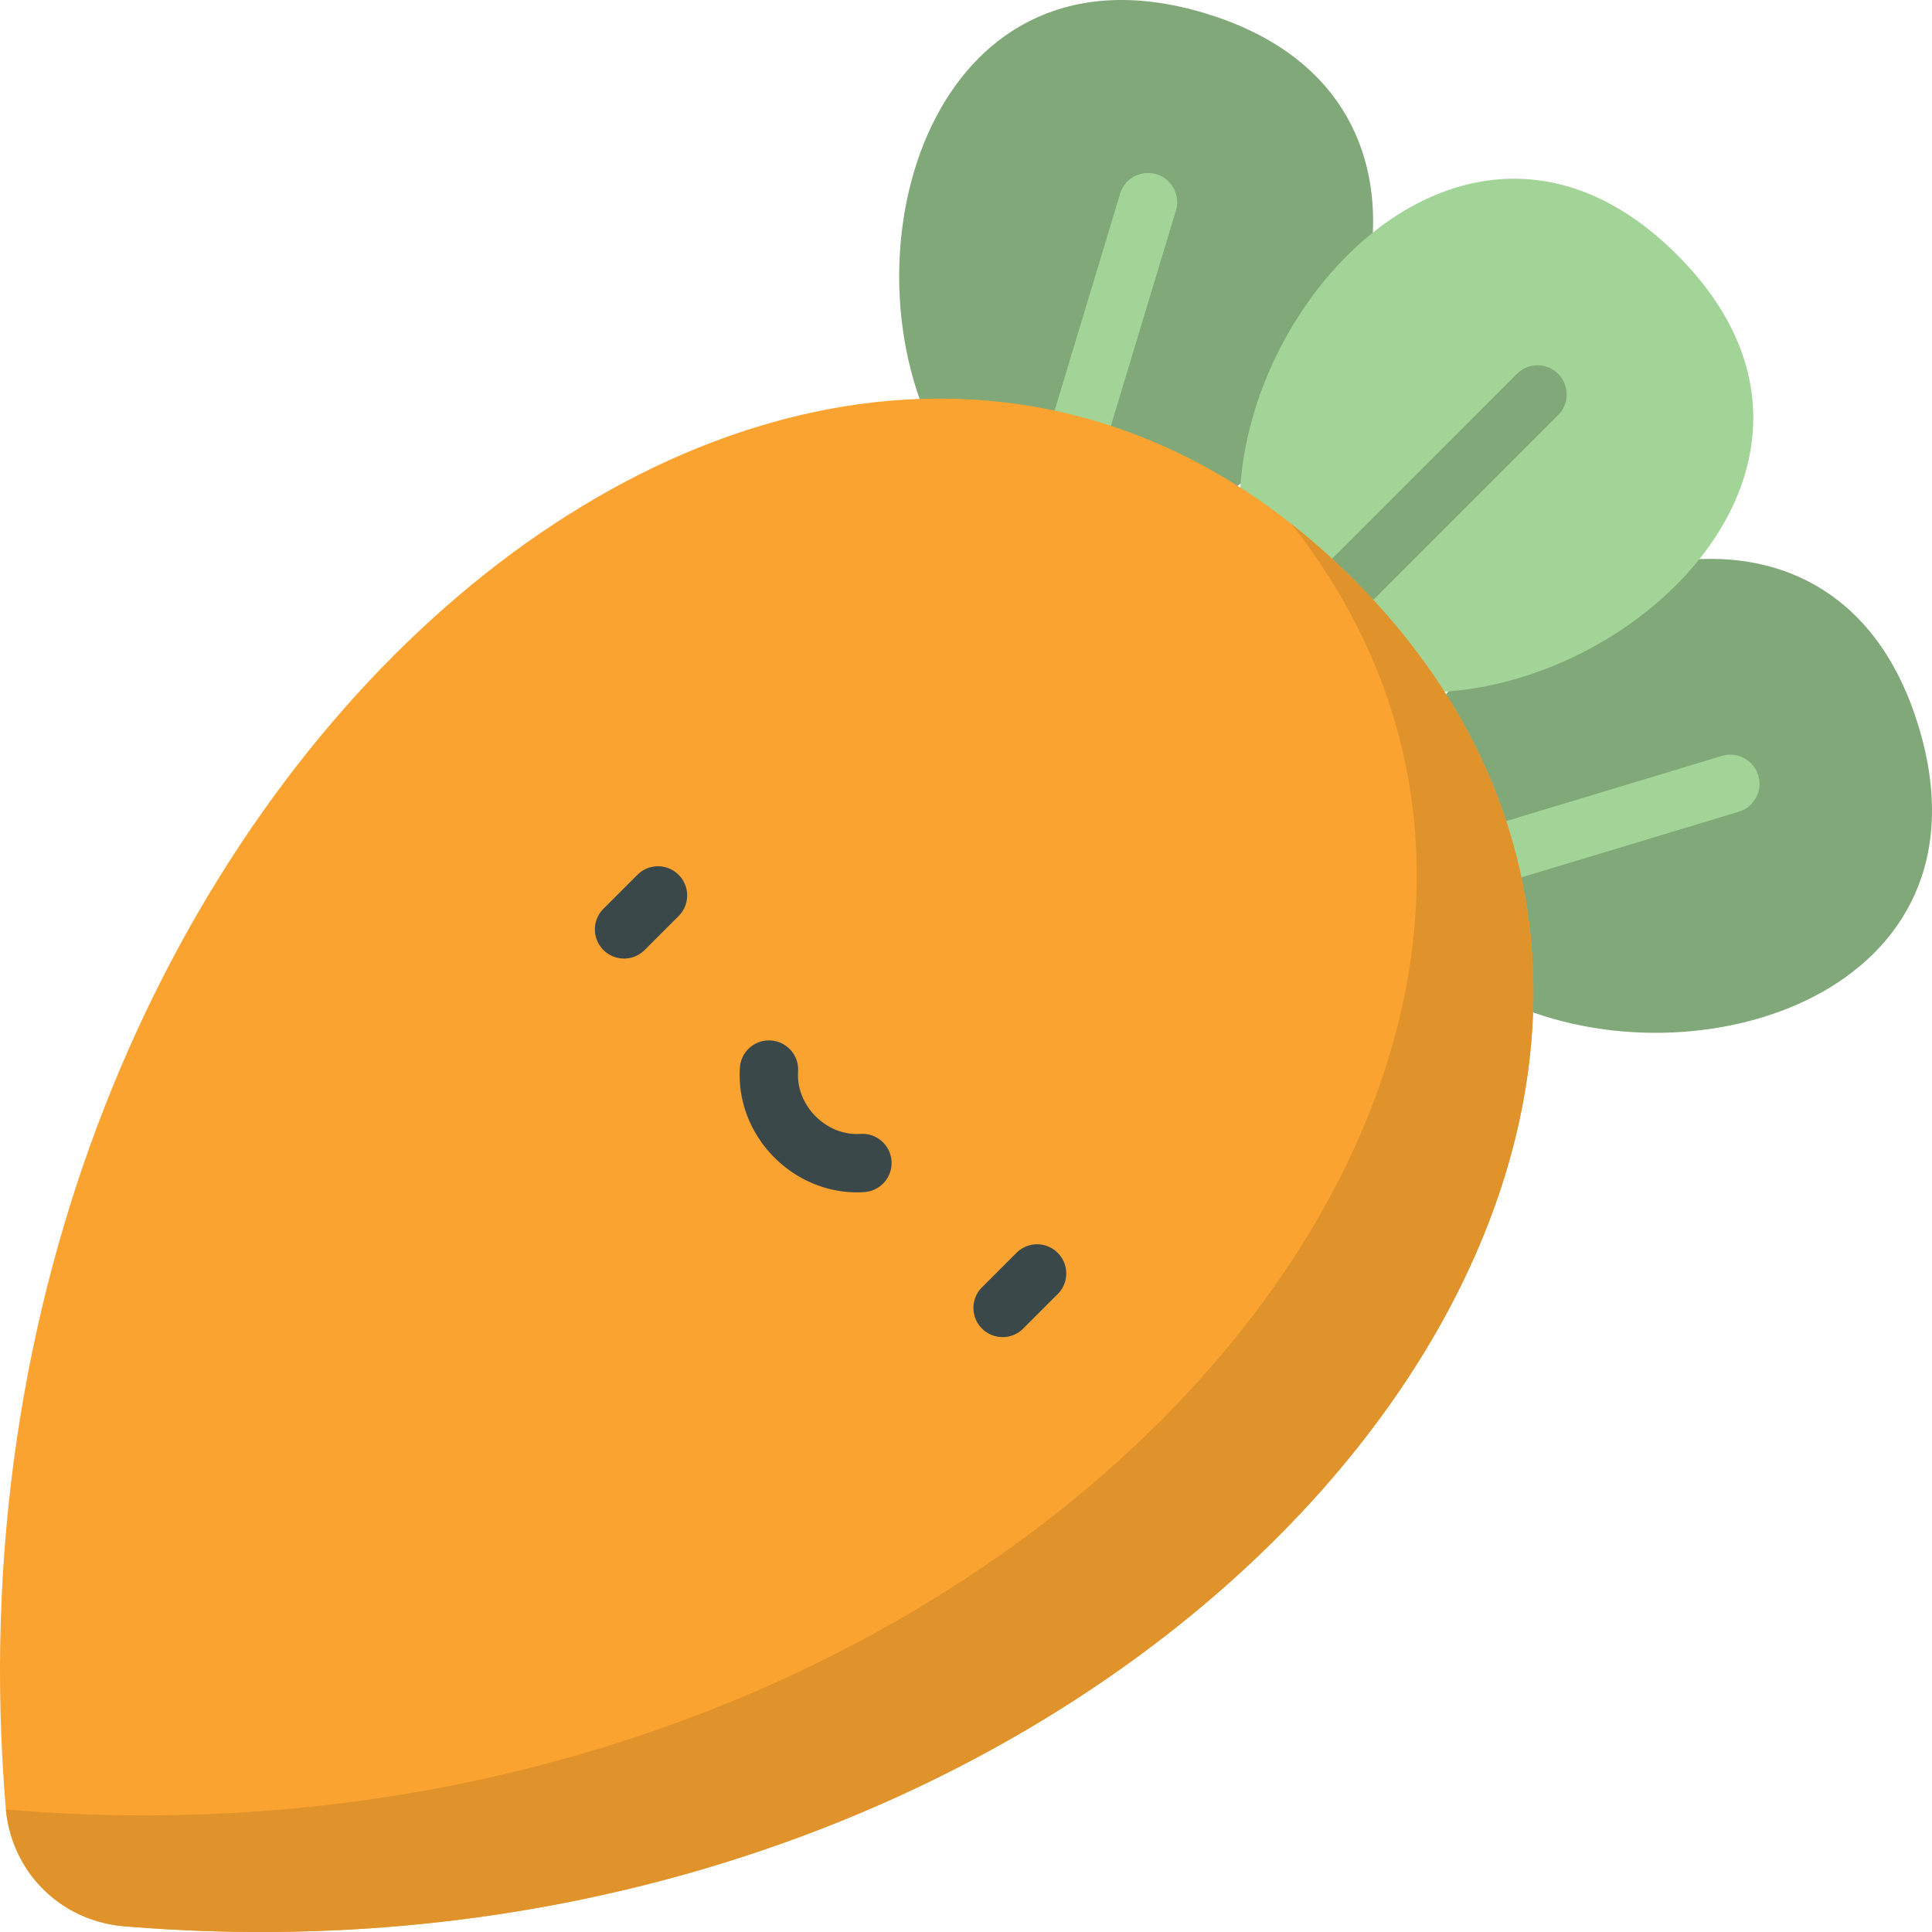 <?xml version="1.0" encoding="UTF-8" standalone="no"?> 
<svg viewBox="0 0 512 512" xmlns="http://www.w3.org/2000/svg">
  <g fill="#80a878">
    <path d="M319.694 134.683c46.884-29.211 70.003-109.921-.334-131.17s-95.772 58.76-72.905 109.044l28.124 39.185 45.115-17.059zM377.316 192.305c29.211-46.884 109.921-70.003 131.17.334 21.248 70.337-58.76 95.773-109.044 72.905l-39.185-28.124 17.059-45.115z" />
  </g>
  <g fill="#a2d497">
    <path d="M274.582 159.469a7.727 7.727 0 01-7.4-9.963l29.678-98.237a7.727 7.727 0 0114.793 4.469l-29.678 98.237a7.727 7.727 0 01-7.393 5.494zM360.254 245.149a7.729 7.729 0 01-2.232-15.125l98.237-29.678a7.727 7.727 0 114.469 14.793l-98.237 29.678a7.75 7.75 0 01-2.237.332zM382.792 183.307c55.122-3.598 113.625-63.815 61.67-115.77s-112.171 6.549-115.77 61.67l6.277 47.822 47.823 6.278z" />
  </g>
  <path
        d="M334.969 184.755a7.726 7.726 0 01-5.464-13.189l72.565-72.565a7.727 7.727 0 0110.927 10.926l-72.565 72.565a7.7 7.7 0 01-5.463 2.263z"
        fill="#80a878"
      />
      <path
        d="M358.586 153.413C216.041 10.869-21.177 207.189 1.517 479.047c1.418 16.987 14.448 30.017 31.435 31.435C304.81 533.176 501.13 295.958 358.586 153.413z"
        fill="#faa330"
      />
      <path
        d="M358.586 153.413a185.91 185.91 0 00-16.35-14.555C455.447 282.41 263.752 501.424 2.047 479.577c-.161-.013-.319-.035-.479-.051 1.622 16.751 14.559 29.552 31.384 30.956C304.81 533.177 501.13 295.958 358.586 153.413z"
        fill="#e0922b"
      />
      <g fill="#3b484a">
        <path d="M165.379 254.026a7.726 7.726 0 01-5.464-13.189l9.079-9.079a7.727 7.727 0 0110.927 10.926l-9.079 9.079a7.708 7.708 0 01-5.463 2.263zM265.7 354.346a7.725 7.725 0 01-5.463-13.189l9.079-9.078a7.726 7.726 0 1110.925 10.926l-9.079 9.078a7.695 7.695 0 01-5.462 2.263zM227.091 315.983c-8.067 0-15.941-3.297-21.859-9.214-6.402-6.403-9.736-15.091-9.149-23.839a7.707 7.707 0 018.227-7.191 7.725 7.725 0 017.191 8.226c-.288 4.299 1.408 8.628 4.657 11.877 3.247 3.248 7.575 4.94 11.876 4.657 4.253-.297 7.941 2.934 8.227 7.191a7.726 7.726 0 01-7.191 8.226c-.661.045-1.321.067-1.979.067z" />
      </g>
</svg>
